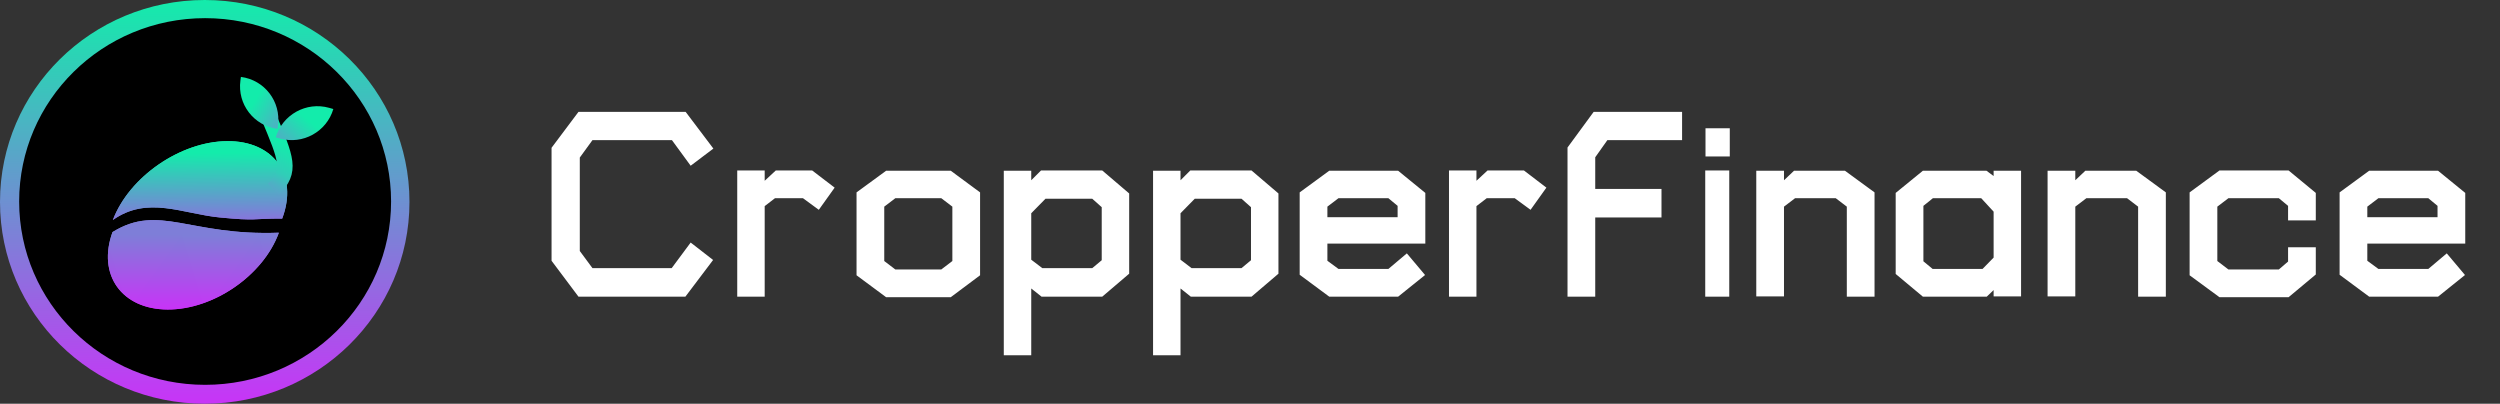 <svg width="161" height="26" viewBox="0 0 161 26" fill="none" xmlns="http://www.w3.org/2000/svg">
<rect x="0" y="0" width="161" height="26" fill="#333333" stroke="none"/>
<path d="M44.479 10.673L43.272 9.024H38.155L37.339 10.146V16.164L38.155 17.269H43.255L44.479 15.62L45.924 16.742L44.139 19.105H37.254L35.52 16.793V9.517L37.254 7.205H44.156L45.941 9.568L44.479 10.673ZM52.731 13.512L51.711 12.764H49.909L49.246 13.274V19.105H47.478V10.979H49.246V11.642L49.96 10.979H52.306L53.751 12.084L52.731 13.512ZM61.23 19.139H57.065L55.161 17.728V12.39L57.065 10.996H61.23L63.117 12.39V17.728L61.23 19.139ZM61.332 13.308L60.618 12.764H57.66L56.946 13.308V16.81L57.66 17.354H60.618L61.332 16.81V13.308ZM70.985 19.105H67.075L66.412 18.578V22.879H64.644V10.996H66.412V11.608L67.041 10.979H70.985L72.719 12.458V17.626L70.985 19.105ZM70.951 13.342L70.339 12.798H67.33L66.412 13.733V16.725L67.126 17.269H70.339L70.951 16.759V13.342ZM80.598 19.105H76.688L76.025 18.578V22.879H74.257V10.996H76.025V11.608L76.654 10.979H80.598L82.332 12.458V17.626L80.598 19.105ZM80.564 13.342L79.952 12.798H76.943L76.025 13.733V16.725L76.739 17.269H79.952L80.564 16.759V13.342ZM85.484 15.688V16.793L86.198 17.32H89.411L90.601 16.317L91.774 17.711L90.04 19.105H85.603L83.699 17.694V12.39L85.603 10.996H90.04L91.791 12.424V15.688H85.484ZM90.006 13.257L89.411 12.764H86.198L85.484 13.308V13.988H90.006V13.257ZM98.568 13.512L97.548 12.764H95.746L95.083 13.274V19.105H93.315V10.979H95.083V11.642L95.797 10.979H98.143L99.588 12.084L98.568 13.512ZM103.515 9.024L102.733 10.129V12.169H107V14.005H102.733V19.105H100.948V9.5L102.631 7.205H108.326V9.024H103.515ZM109.834 10.078V8.259H111.398V10.078H109.834ZM109.817 19.105V10.979H111.364V19.105H109.817ZM118.935 19.105V13.308L118.221 12.764H115.603L114.889 13.308V19.088H113.104V10.996H114.889V11.608L115.535 10.996H118.816L120.72 12.39V19.105H118.935ZM128.389 19.088V18.68L127.947 19.105H123.833L122.082 17.643V12.424L123.833 10.996H127.93L128.389 11.336V10.996H130.157V19.088H128.389ZM128.389 13.631L127.59 12.764H124.479L123.867 13.257V16.827L124.462 17.32H127.675L128.389 16.589V13.631ZM137.695 19.105V13.308L136.981 12.764H134.363L133.649 13.308V19.088H131.864V10.996H133.649V11.608L134.295 10.996H137.576L139.48 12.39V19.105H137.695ZM147.386 19.139H142.932L141.011 17.728V12.39L142.932 10.979H147.386L149.137 12.424V14.192H147.352V13.257L146.757 12.764H143.51L142.796 13.308V16.81L143.51 17.354H146.757L147.352 16.844V15.926H149.137V17.677L147.386 19.139ZM152.455 15.688V16.793L153.169 17.32H156.382L157.572 16.317L158.745 17.711L157.011 19.105H152.574L150.67 17.694V12.39L152.574 10.996H157.011L158.762 12.424V15.688H152.455ZM156.977 13.257L156.382 12.764H153.169L152.455 13.308V13.988H156.977V13.257Z" fill="white"/>
<ellipse cx="13.185" cy="13" rx="13.185" ry="13" fill="url(#paint0_linear)"/>
<ellipse cx="13.21" cy="12.976" rx="11.976" ry="11.807" fill="black"/>
<path d="M14.624 9.089C11.612 9.115 8.319 11.389 7.268 14.169C9.5 12.587 11.739 13.768 14.156 14.005C16.573 14.242 16.202 14.071 18.173 14.076C19.224 11.296 17.635 9.063 14.624 9.089Z" fill="url(#paint1_linear)"/>
<path d="M10.796 19.933C7.837 19.922 6.248 17.689 7.246 14.946C10.249 13.084 12.206 15.206 17.959 14.986C16.961 17.729 13.754 19.944 10.796 19.933Z" fill="url(#paint2_linear)"/>
<path d="M14.624 9.089C11.612 9.115 8.319 11.389 7.268 14.169C9.5 12.587 11.739 13.768 14.156 14.005C16.573 14.242 16.202 14.071 18.173 14.076C19.224 11.296 17.635 9.063 14.624 9.089Z" fill="url(#paint3_linear)"/>
<path d="M10.796 19.933C7.837 19.922 6.248 17.689 7.246 14.946C10.249 13.084 12.206 15.206 17.959 14.986C16.961 17.729 13.754 19.944 10.796 19.933Z" fill="url(#paint4_linear)"/>
<path d="M17.601 12.188C18.799 11.008 18.441 10.245 17.297 7.498" stroke="url(#paint5_linear)"/>
<path d="M18.032 8.919C19.499 9.333 21.037 8.483 21.467 7.021L21.196 6.944C19.728 6.53 18.19 7.38 17.76 8.843L18.032 8.919Z" fill="url(#paint6_linear)"/>
<path d="M17.901 8.063C18.106 6.541 17.038 5.149 15.514 4.953L15.483 5.187C15.277 6.71 16.346 8.102 17.869 8.298L17.901 8.063Z" fill="url(#paint7_linear)"/>
<defs>
<linearGradient id="paint0_linear" x1="13.185" y1="0" x2="13.185" y2="26" gradientUnits="userSpaceOnUse">
<stop stop-color="#13ECAB"/>
<stop offset="1" stop-color="#C834F7"/>
</linearGradient>
<linearGradient id="paint1_linear" x1="12.281" y1="16.358" x2="12.232" y2="8.707" gradientUnits="userSpaceOnUse">
<stop stop-color="#C834F7"/>
<stop offset="0.385" stop-color="#718BD3"/>
<stop offset="0.849" stop-color="#13ECAB"/>
</linearGradient>
<linearGradient id="paint2_linear" x1="10.796" y1="19.933" x2="10.861" y2="14.943" gradientUnits="userSpaceOnUse">
<stop offset="0" stop-color="#C833F7"/>
<stop offset="0.964" stop-color="#7E7ED8"/>
</linearGradient>
<linearGradient id="paint3_linear" x1="12.281" y1="16.358" x2="12.232" y2="8.707" gradientUnits="userSpaceOnUse">
<stop stop-color="#C834F7"/>
<stop offset="0.385" stop-color="#718BD3"/>
<stop offset="0.849" stop-color="#13ECAB"/>
</linearGradient>
<linearGradient id="paint4_linear" x1="10.796" y1="19.933" x2="10.861" y2="14.943" gradientUnits="userSpaceOnUse">
<stop offset="0" stop-color="#C833F7"/>
<stop offset="0.964" stop-color="#7E7ED8"/>
</linearGradient>
<linearGradient id="paint5_linear" x1="18.181" y1="9.164" x2="15.91" y2="14.113" gradientUnits="userSpaceOnUse">
<stop stop-color="#13ECAB"/>
<stop offset="0.343" stop-color="#31CDB8"/>
<stop offset="0.488" stop-color="#4DB1C4"/>
<stop offset="0.855" stop-color="#817CDA"/>
</linearGradient>
<linearGradient id="paint6_linear" x1="19.711" y1="7.601" x2="17.163" y2="10.611" gradientUnits="userSpaceOnUse">
<stop stop-color="#13ECAB"/>
<stop offset="1" stop-color="#7E7ED8"/>
</linearGradient>
<linearGradient id="paint7_linear" x1="16.347" y1="6.581" x2="19.673" y2="8.688" gradientUnits="userSpaceOnUse">
<stop stop-color="#13ECAB"/>
<stop offset="1" stop-color="#7E7ED8"/>
</linearGradient>
</defs>
</svg>